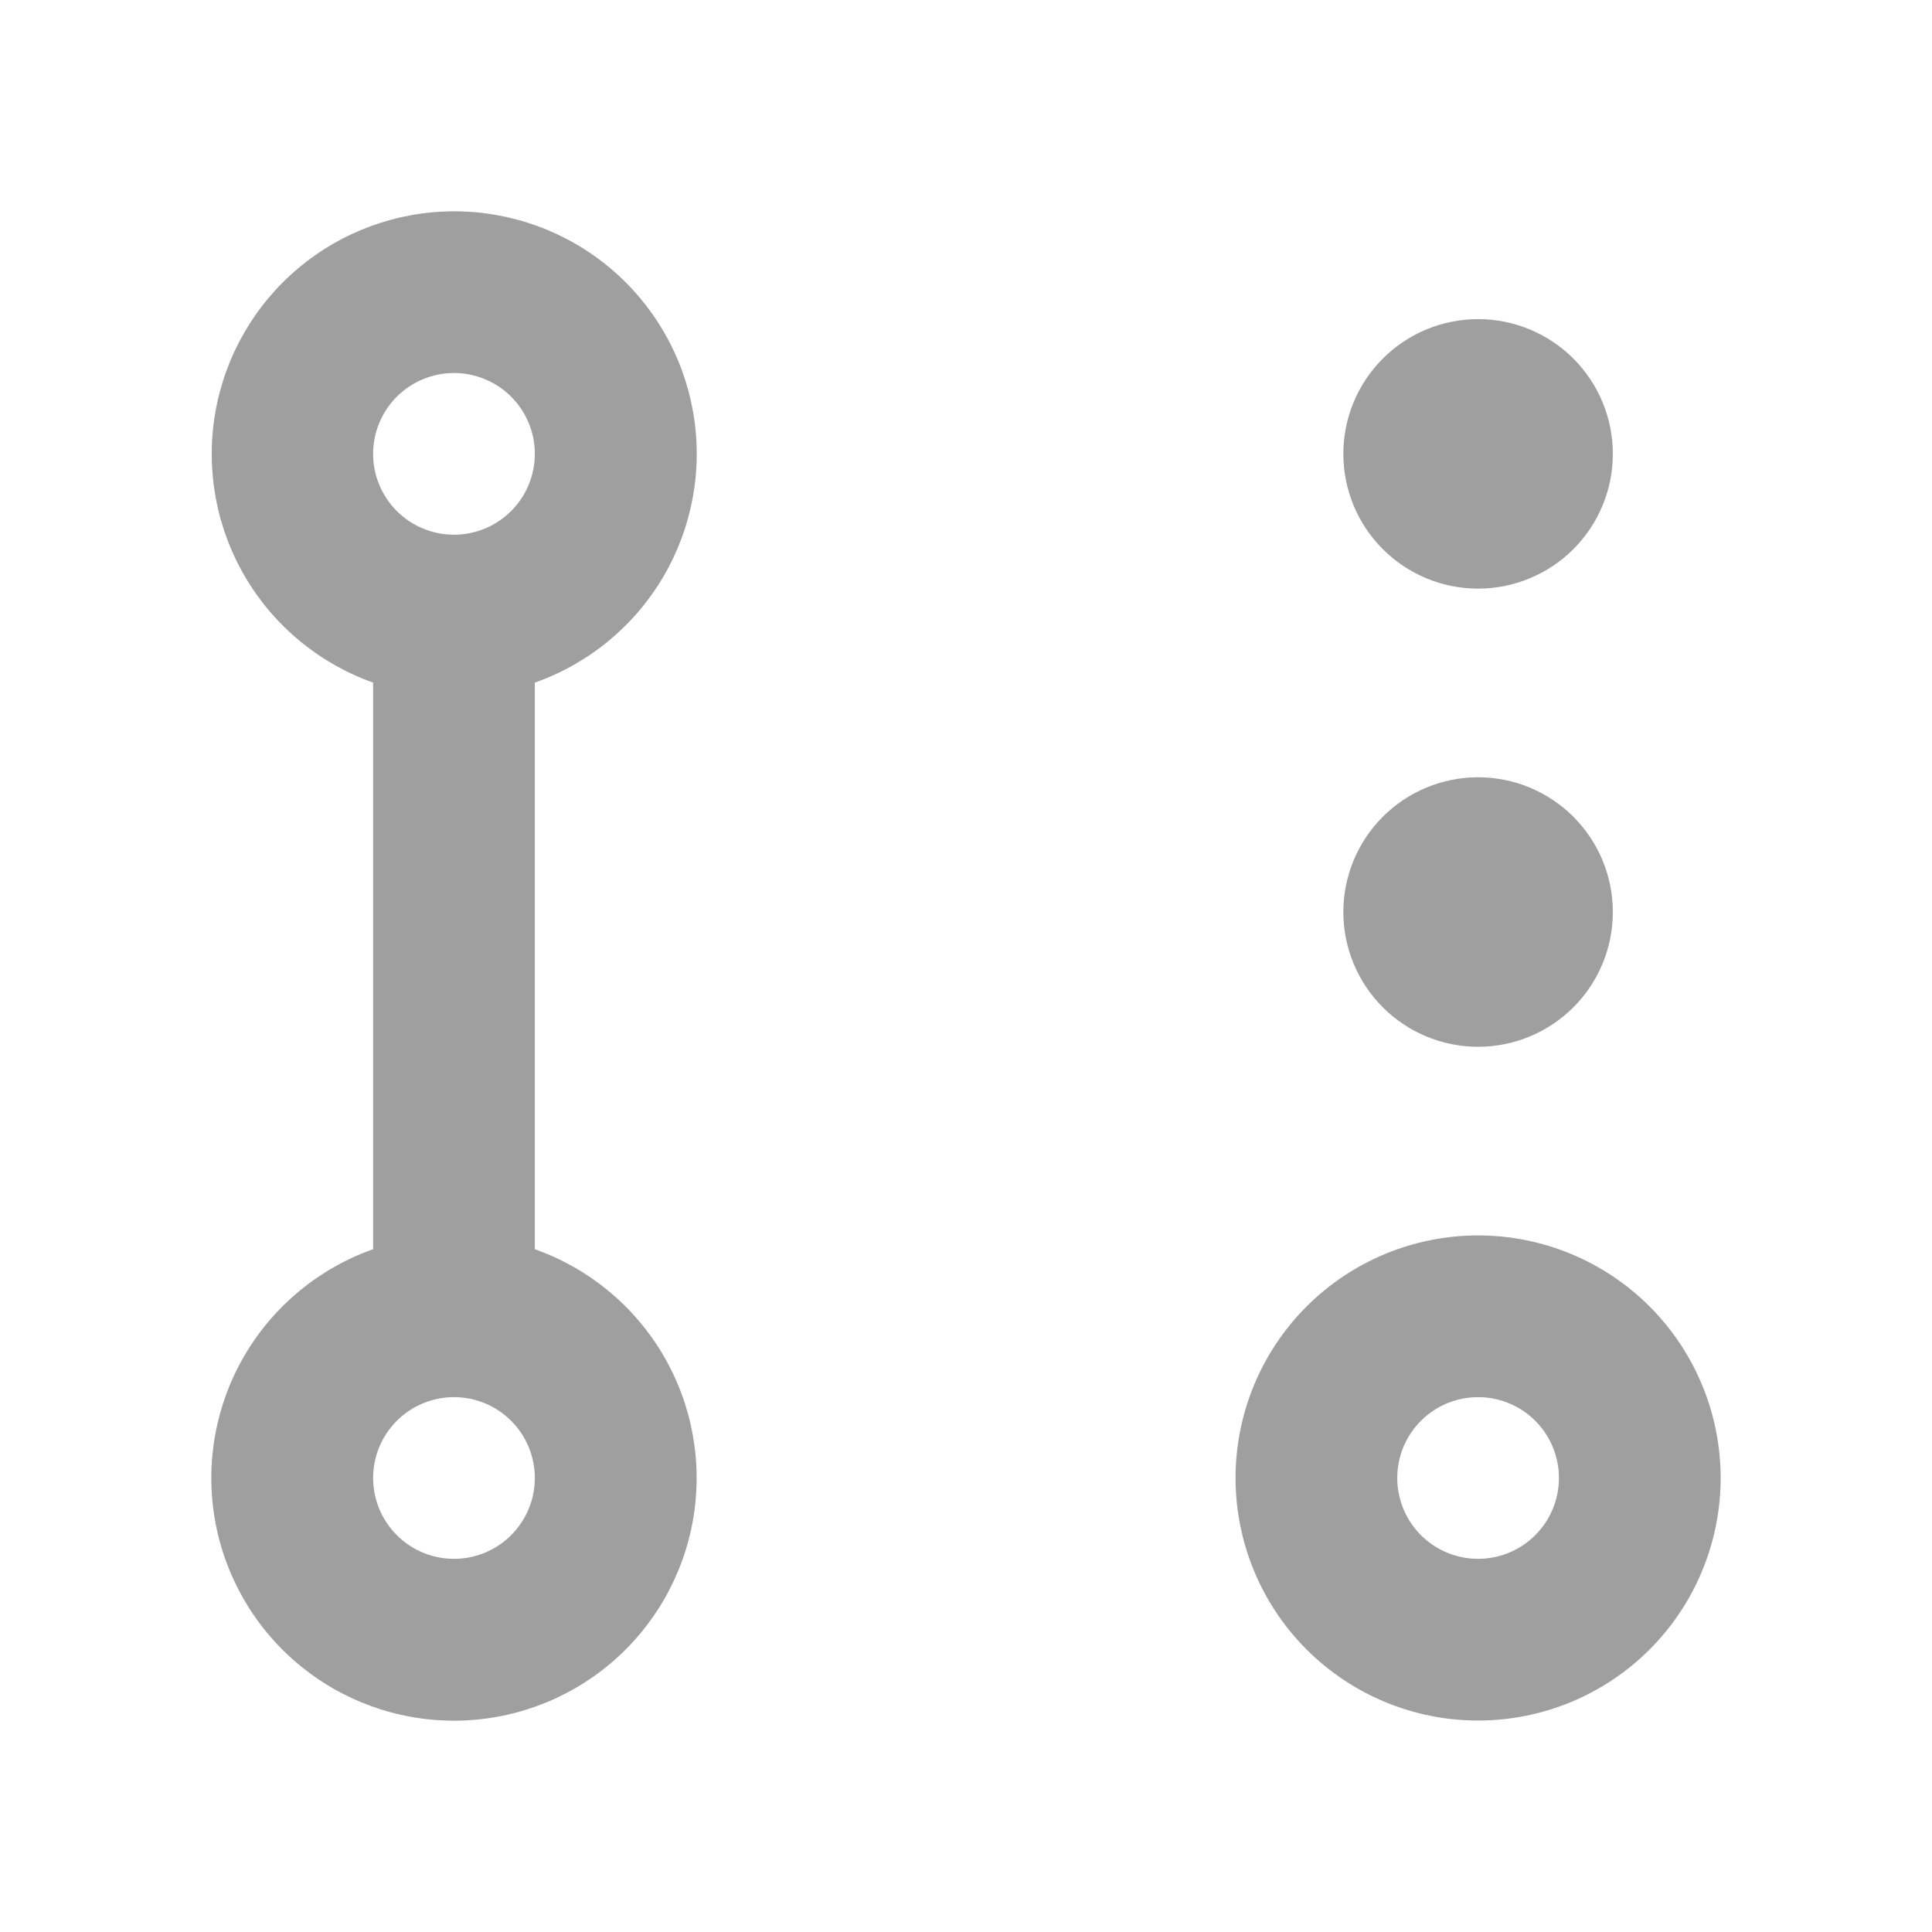 <svg width="128" height="128" viewBox="0 0 128 128" fill="none" xmlns="http://www.w3.org/2000/svg">
<path d="M30.077 14C33.87 13.997 37.542 15.335 40.444 17.779C43.345 20.223 45.288 23.614 45.929 27.353C46.571 31.091 45.869 34.936 43.948 38.207C42.027 41.478 39.011 43.964 35.434 45.225V82.765C39.01 84.028 42.024 86.516 43.943 89.787C45.863 93.058 46.564 96.902 45.923 100.64C45.282 104.379 43.34 107.77 40.44 110.214C37.54 112.659 33.87 114 30.077 114C26.284 114 22.614 112.659 19.714 110.214C16.814 107.77 14.872 104.379 14.231 100.64C13.59 96.902 14.291 93.058 16.211 89.787C18.13 86.516 21.144 84.028 24.72 82.765V45.225C21.151 43.957 18.145 41.469 16.231 38.2C14.317 34.931 13.619 31.092 14.259 27.359C14.9 23.625 16.838 20.238 19.732 17.794C22.625 15.35 26.289 14.007 30.077 14ZM97.927 113.99C93.665 113.99 89.578 112.297 86.564 109.283C83.551 106.27 81.858 102.182 81.858 97.92C81.858 93.658 83.551 89.571 86.564 86.557C89.578 83.543 93.665 81.85 97.927 81.85C102.189 81.85 106.277 83.543 109.291 86.557C112.304 89.571 113.997 93.658 113.997 97.92C113.997 102.182 112.304 106.27 109.291 109.283C106.277 112.297 102.189 113.99 97.927 113.99ZM24.72 30.07C24.72 31.491 25.285 32.853 26.289 33.858C27.294 34.862 28.656 35.426 30.077 35.426C31.498 35.426 32.86 34.862 33.865 33.858C34.869 32.853 35.434 31.491 35.434 30.07C35.434 28.649 34.869 27.287 33.865 26.282C32.86 25.278 31.498 24.713 30.077 24.713C28.656 24.713 27.294 25.278 26.289 26.282C25.285 27.287 24.72 28.649 24.72 30.07ZM30.077 92.564C28.656 92.564 27.294 93.128 26.289 94.133C25.285 95.137 24.72 96.5 24.72 97.92C24.72 99.341 25.285 100.703 26.289 101.708C27.294 102.713 28.656 103.277 30.077 103.277C31.498 103.277 32.86 102.713 33.865 101.708C34.869 100.703 35.434 99.341 35.434 97.92C35.434 96.5 34.869 95.137 33.865 94.133C32.86 93.128 31.498 92.564 30.077 92.564ZM97.927 92.564C96.507 92.564 95.144 93.128 94.14 94.133C93.135 95.137 92.571 96.5 92.571 97.92C92.571 99.341 93.135 100.703 94.14 101.708C95.144 102.713 96.507 103.277 97.927 103.277C99.348 103.277 100.711 102.713 101.715 101.708C102.72 100.703 103.284 99.341 103.284 97.92C103.284 96.5 102.72 95.137 101.715 94.133C100.711 93.128 99.348 92.564 97.927 92.564ZM106.855 60.424C106.855 62.792 105.915 65.063 104.24 66.737C102.566 68.411 100.295 69.352 97.927 69.352C95.56 69.352 93.289 68.411 91.615 66.737C89.94 65.063 89 62.792 89 60.424C89 58.056 89.94 55.785 91.615 54.111C93.289 52.437 95.56 51.496 97.927 51.496C100.295 51.496 102.566 52.437 104.24 54.111C105.915 55.785 106.855 58.056 106.855 60.424ZM106.855 30.07C106.855 32.438 105.915 34.708 104.24 36.383C102.566 38.057 100.295 38.998 97.927 38.998C95.56 38.998 93.289 38.057 91.615 36.383C89.94 34.708 89 32.438 89 30.07C89 27.702 89.94 25.431 91.615 23.757C93.289 22.083 95.56 21.142 97.927 21.142C100.295 21.142 102.566 22.083 104.24 23.757C105.915 25.431 106.855 27.702 106.855 30.07Z" fill="#9F9F9F"/>
</svg>
